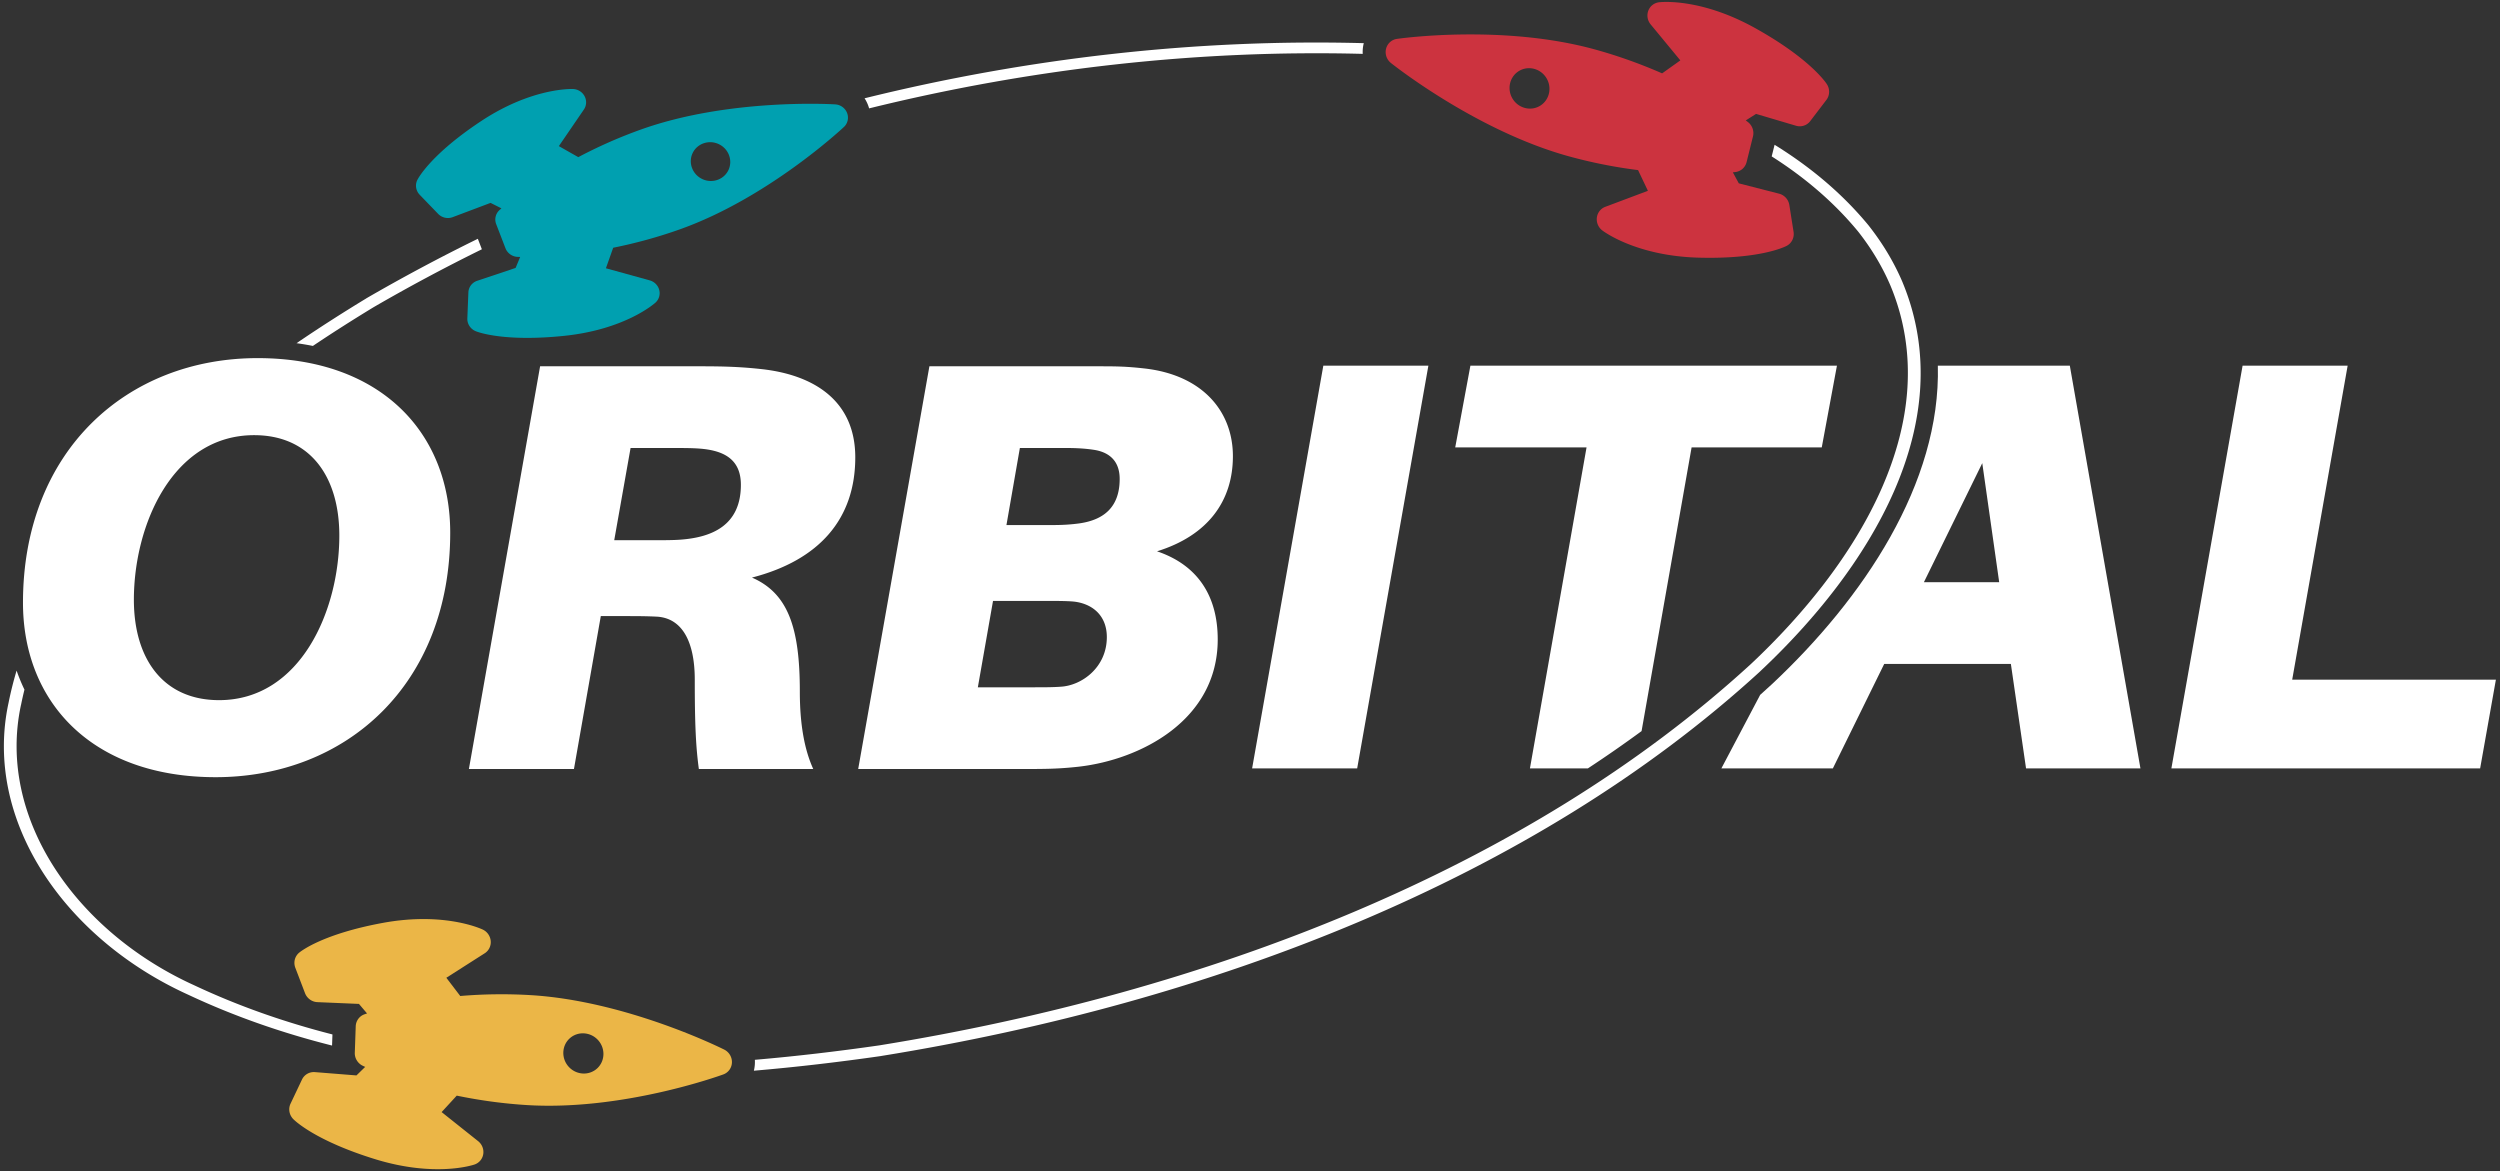 <svg viewBox="0 0 1285 602" xmlns="http://www.w3.org/2000/svg" xml:space="preserve" style="fill-rule:evenodd;clip-rule:evenodd;stroke-linejoin:round;stroke-miterlimit:2"><rect x="0" y="0" width="1285" height="602" fill="#333333" stroke="none"/><path d="M1282.89 349.358h-104.7l28.5-161.4h-54l-36.6 207h158.7l8.1-45.6z" style="fill:#fff;fill-rule:nonzero"/><path d="M996.05 187.958c1.561 60.474-38.332 119.687-85.144 163.593 0 0-4.135 3.788-6.18 5.61l-19.94 37.797h57.3l26.4-53.7h65.1l7.8 53.7h58.8l-36.3-207H996.05zm31.536 111.3h-38.7l30-61.2 8.7 61.2z" style="fill:#fff"/><path d="M816.168 394.958h-29.782l29.1-165h-67.5l7.8-42h188.4l-7.8 42h-66.9l-25.719 145.829a652.59 652.59 0 0 1-27.599 19.171zM697.586 394.958l36.6-207h-54l-36.6 207h54zM594.713 283.375c26.1-8.1 39-25.8 39-48.9 0-22.8-15.3-41.4-44.7-45-10.5-1.2-15.3-1.2-26.4-1.2h-84.9l-36.6 207h82.5c13.2 0 20.1 0 30.9-1.2 31.5-3.6 71.4-23.7 71.4-65.4 0-21.9-9.9-38.1-31.2-45.3zm-70.5-53.1h24.3c4.8 0 9.6.3 13.5.9 8.4 1.2 13.5 6 13.5 15 0 14.7-8.4 21-20.4 22.8-4.2.6-8.7.9-13.5.9h-24.3l6.9-39.6zm21 122.7c-4.2.3-8.7.3-13.5.3h-29.1l7.8-44.4h27.6c4.8 0 9.6 0 13.5.3 9.6.9 17.4 6.9 17.4 18.3 0 15.6-12.9 24.9-23.7 25.5zM439.613 235.075c0-29.4-21.6-42.3-47.7-45.3-10.8-1.2-19.2-1.5-32.1-1.5h-82.2l-36.6 207h54l13.8-78.6h12.3c6 0 10.8 0 16.8.3 12.6.9 19.2 12.6 19.2 32.4 0 23.7.6 34.8 2.1 45.9h58.8c-4.5-9.9-6.9-22.8-6.9-39.9 0-32.7-6-50.4-24.6-58.5 34.8-9 53.1-30.3 53.1-61.8zm-123.9 42.6 8.4-47.4h21c5.7 0 10.5 0 14.4.3 12 .9 21.3 5.1 21.3 18.6 0 21-15 27-30.9 28.2-3.9.3-8.7.3-14.4.3h-19.8zM132.413 184.075c-67.2 0-120.6 47.7-120.6 125.7 0 51.3 35.7 89.7 99 89.7 67.2 0 120.6-47.7 120.6-125.7 0-51.3-35.7-89.7-99-89.7zm-19.8 175.8c-28.8 0-43.8-21.3-43.8-51.6 0-38.7 20.1-84.6 61.8-84.6 28.8 0 43.8 21.3 43.8 51.6 0 38.7-20.1 84.6-61.8 84.6z" style="fill:#fff;fill-rule:nonzero"/><path d="M912.139 74.415c18.404 11.376 34.809 25.058 48.333 41.476l.024.023.024.048c7.18 9.116 13.067 18.927 17.433 29.224v.023c29.825 72.09-17.108 147.22-73.175 199.808v.023C787.709 452.334 621.549 515.532 453.004 542.761h-.025l-.025.024c-21.463 3.083-43.35 5.679-65.46 7.558a18.797 18.797 0 0 0 .5-5.6c21.526-1.852 42.881-4.391 63.855-7.403 167.444-27.064 332.247-89.848 448.075-195.99 55.212-51.785 100.519-125.057 71.864-194.32-4.176-9.846-9.813-19.258-16.694-28.001-12.467-15.134-27.525-27.896-44.441-38.638l1.486-5.976zM8.53 344.69a93.196 93.196 0 0 0 4.039 9.783 178.368 178.368 0 0 0-1.771 7.899l-.023.023c-12.453 57.937 28.241 116.487 89.143 144.083h.024l.023.023c22.684 10.659 46.433 18.939 70.913 25.205l-.201 5.714c-25.474-6.424-50.238-14.996-73.909-26.119C33.573 482.635-8.665 422.013 4.363 361.399A187.068 187.068 0 0 1 8.53 344.69zm143.885-168.281c11.806-8.046 23.822-15.719 35.859-23.033l.047-.047a939.649 939.649 0 0 1 57.286-30.592l2.076 5.387a932.767 932.767 0 0 0-55.631 29.76c-10.485 6.372-20.937 13.011-31.23 19.924a131.772 131.772 0 0 0-8.407-1.399zM700.44 27.689c-85.689-2.257-171.456 7.731-253.719 28.02a18.266 18.266 0 0 0-2.336-5.188c83.146-20.546 169.886-30.651 256.59-28.332l-.006.025a18.74 18.74 0 0 0-.529 5.475z" style="fill:#fff;fill-rule:nonzero"/><path d="M718.021 19.988c-2.722.389-4.919 2.384-5.588 5.077-.67 2.695.316 5.569 2.507 7.315 1.781 1.419 44.182 34.906 91.363 47.943a252.457 252.457 0 0 0 35.663 7.108l5.058 10.648-21.913 8.231c-2.34.879-3.995 2.988-4.32 5.505a7.193 7.193 0 0 0 2.754 6.602c.698.537 17.482 13.158 49.534 14.018 31.016.834 43.884-5.345 45.249-6.053 2.6-1.347 4.033-4.236 3.567-7.194l-2.174-13.805c-.443-2.822-2.527-5.128-5.268-5.831l-20.714-5.313-3.051-5.661c.87-.091 1.351-.155 1.41-.162 2.748-.365 4.976-2.369 5.652-5.086l3.283-13.205c.675-2.715-.333-5.615-2.558-7.354a57.45 57.45 0 0 0-1.154-.87l5.295-3.355 20.523 6.081c2.715.805 5.603-.127 7.304-2.357l8.318-10.906c1.712-2.245 1.868-5.341.423-7.814a6.101 6.101 0 0 0-.183-.298c-.86-1.322-9.197-13.361-36.612-28.675-28.331-15.825-48.83-13.506-49.689-13.4a6.718 6.718 0 0 0-5.472 4.329c-.889 2.361-.431 5.052 1.203 7.031l15.264 18.503-9.363 6.665c-11.261-4.936-22.81-9.05-34.385-12.249-47.18-13.038-99.712-5.783-101.926-5.468zm62.871 16.422c4.852-2.835 11.166-1.09 14.076 3.89 2.909 4.979 1.328 11.337-3.525 14.172-4.852 2.834-11.166 1.09-14.075-3.89-2.91-4.979-1.329-11.337 3.524-14.172z" style="fill:#cc333f;fill-rule:nonzero"/><path d="M371.796 552.25c2.582-.944 4.318-3.351 4.416-6.125.097-2.775-1.463-5.382-3.968-6.637-2.037-1.019-50.454-24.996-99.313-27.978a252.366 252.366 0 0 0-36.362.434l-7.153-9.37 19.732-12.591c2.107-1.345 3.289-3.751 3.086-6.281a7.192 7.192 0 0 0-4.062-5.888c-.794-.381-19.828-9.252-51.363-3.454-30.516 5.61-41.825 14.32-43.014 15.295-2.264 1.857-3.068 4.98-1.999 7.777l4.986 13.055c1.018 2.669 3.535 4.494 6.361 4.613l21.366.908 4.158 4.906c-.833.269-1.291.431-1.346.45-2.614.927-4.378 3.348-4.476 6.147l-.477 13.598c-.098 2.797 1.489 5.424 4.026 6.665.053.026.499.243 1.309.612l-4.485 4.379-21.337-1.698c-2.824-.224-5.456 1.285-6.658 3.819l-5.879 12.392c-1.21 2.552-.721 5.613 1.205 7.733.078.086.159.171.241.253 1.115 1.116 11.765 11.167 41.758 20.469 30.994 9.614 50.568 3.099 51.386 2.817a6.718 6.718 0 0 0 4.458-5.368c.38-2.494-.626-5.032-2.634-6.629l-18.765-14.941 7.779-8.459c12.039 2.496 24.189 4.129 36.176 4.86 48.858 2.983 98.748-14.996 100.848-15.763zm-64.909-3.043c-4.159 3.778-10.698 3.379-14.576-.89-3.877-4.268-3.648-10.816.512-14.594 4.16-3.778 10.699-3.379 14.576.89 3.878 4.268 3.648 10.816-.512 14.594z" style="fill:#ebb647;fill-rule:nonzero"/><path d="M433.788 65.258c1.954-1.831 2.591-4.65 1.619-7.173-.972-2.523-3.366-4.264-6.09-4.432-2.214-.135-54.749-3.135-99.665 12.846a245.874 245.874 0 0 0-32.415 14.271l-9.986-5.664 12.873-18.816c1.375-2.009 1.516-4.616.368-6.805a7.008 7.008 0 0 0-5.888-3.726c-.857-.037-21.298-.719-47.34 16.515-25.201 16.676-32.008 28.798-32.701 30.126-1.321 2.528-.848 5.633 1.177 7.731l9.452 9.794c1.931 2.002 4.883 2.677 7.461 1.705l19.49-7.343 5.598 2.808c-.643.558-.991.879-1.034.917-1.988 1.828-2.644 4.671-1.663 7.216l4.764 12.366c.979 2.544 3.404 4.292 6.151 4.435.058.003.54.027 1.407.049l-2.346 5.636-19.767 6.624c-2.616.877-4.398 3.234-4.507 5.963l-.537 13.348c-.11 2.748 1.496 5.304 4.032 6.469.103.047.207.092.312.135 1.425.573 14.805 5.513 45.23 2.398 31.441-3.219 46.492-16.529 47.117-17.094a6.544 6.544 0 0 0 1.945-6.511c-.612-2.38-2.481-4.27-4.89-4.935l-22.518-6.222 3.74-10.55c11.74-2.36 23.251-5.535 34.27-9.456 44.915-15.98 82.752-51.135 84.341-52.625zm-59.319 22.054c-2.285 4.974-8.296 7.113-13.4 4.768-5.104-2.345-7.398-8.299-5.113-13.272 2.285-4.974 8.296-7.113 13.4-4.768 5.104 2.345 7.397 8.299 5.113 13.272z" style="fill:#00a0b0;fill-rule:nonzero"/></svg>